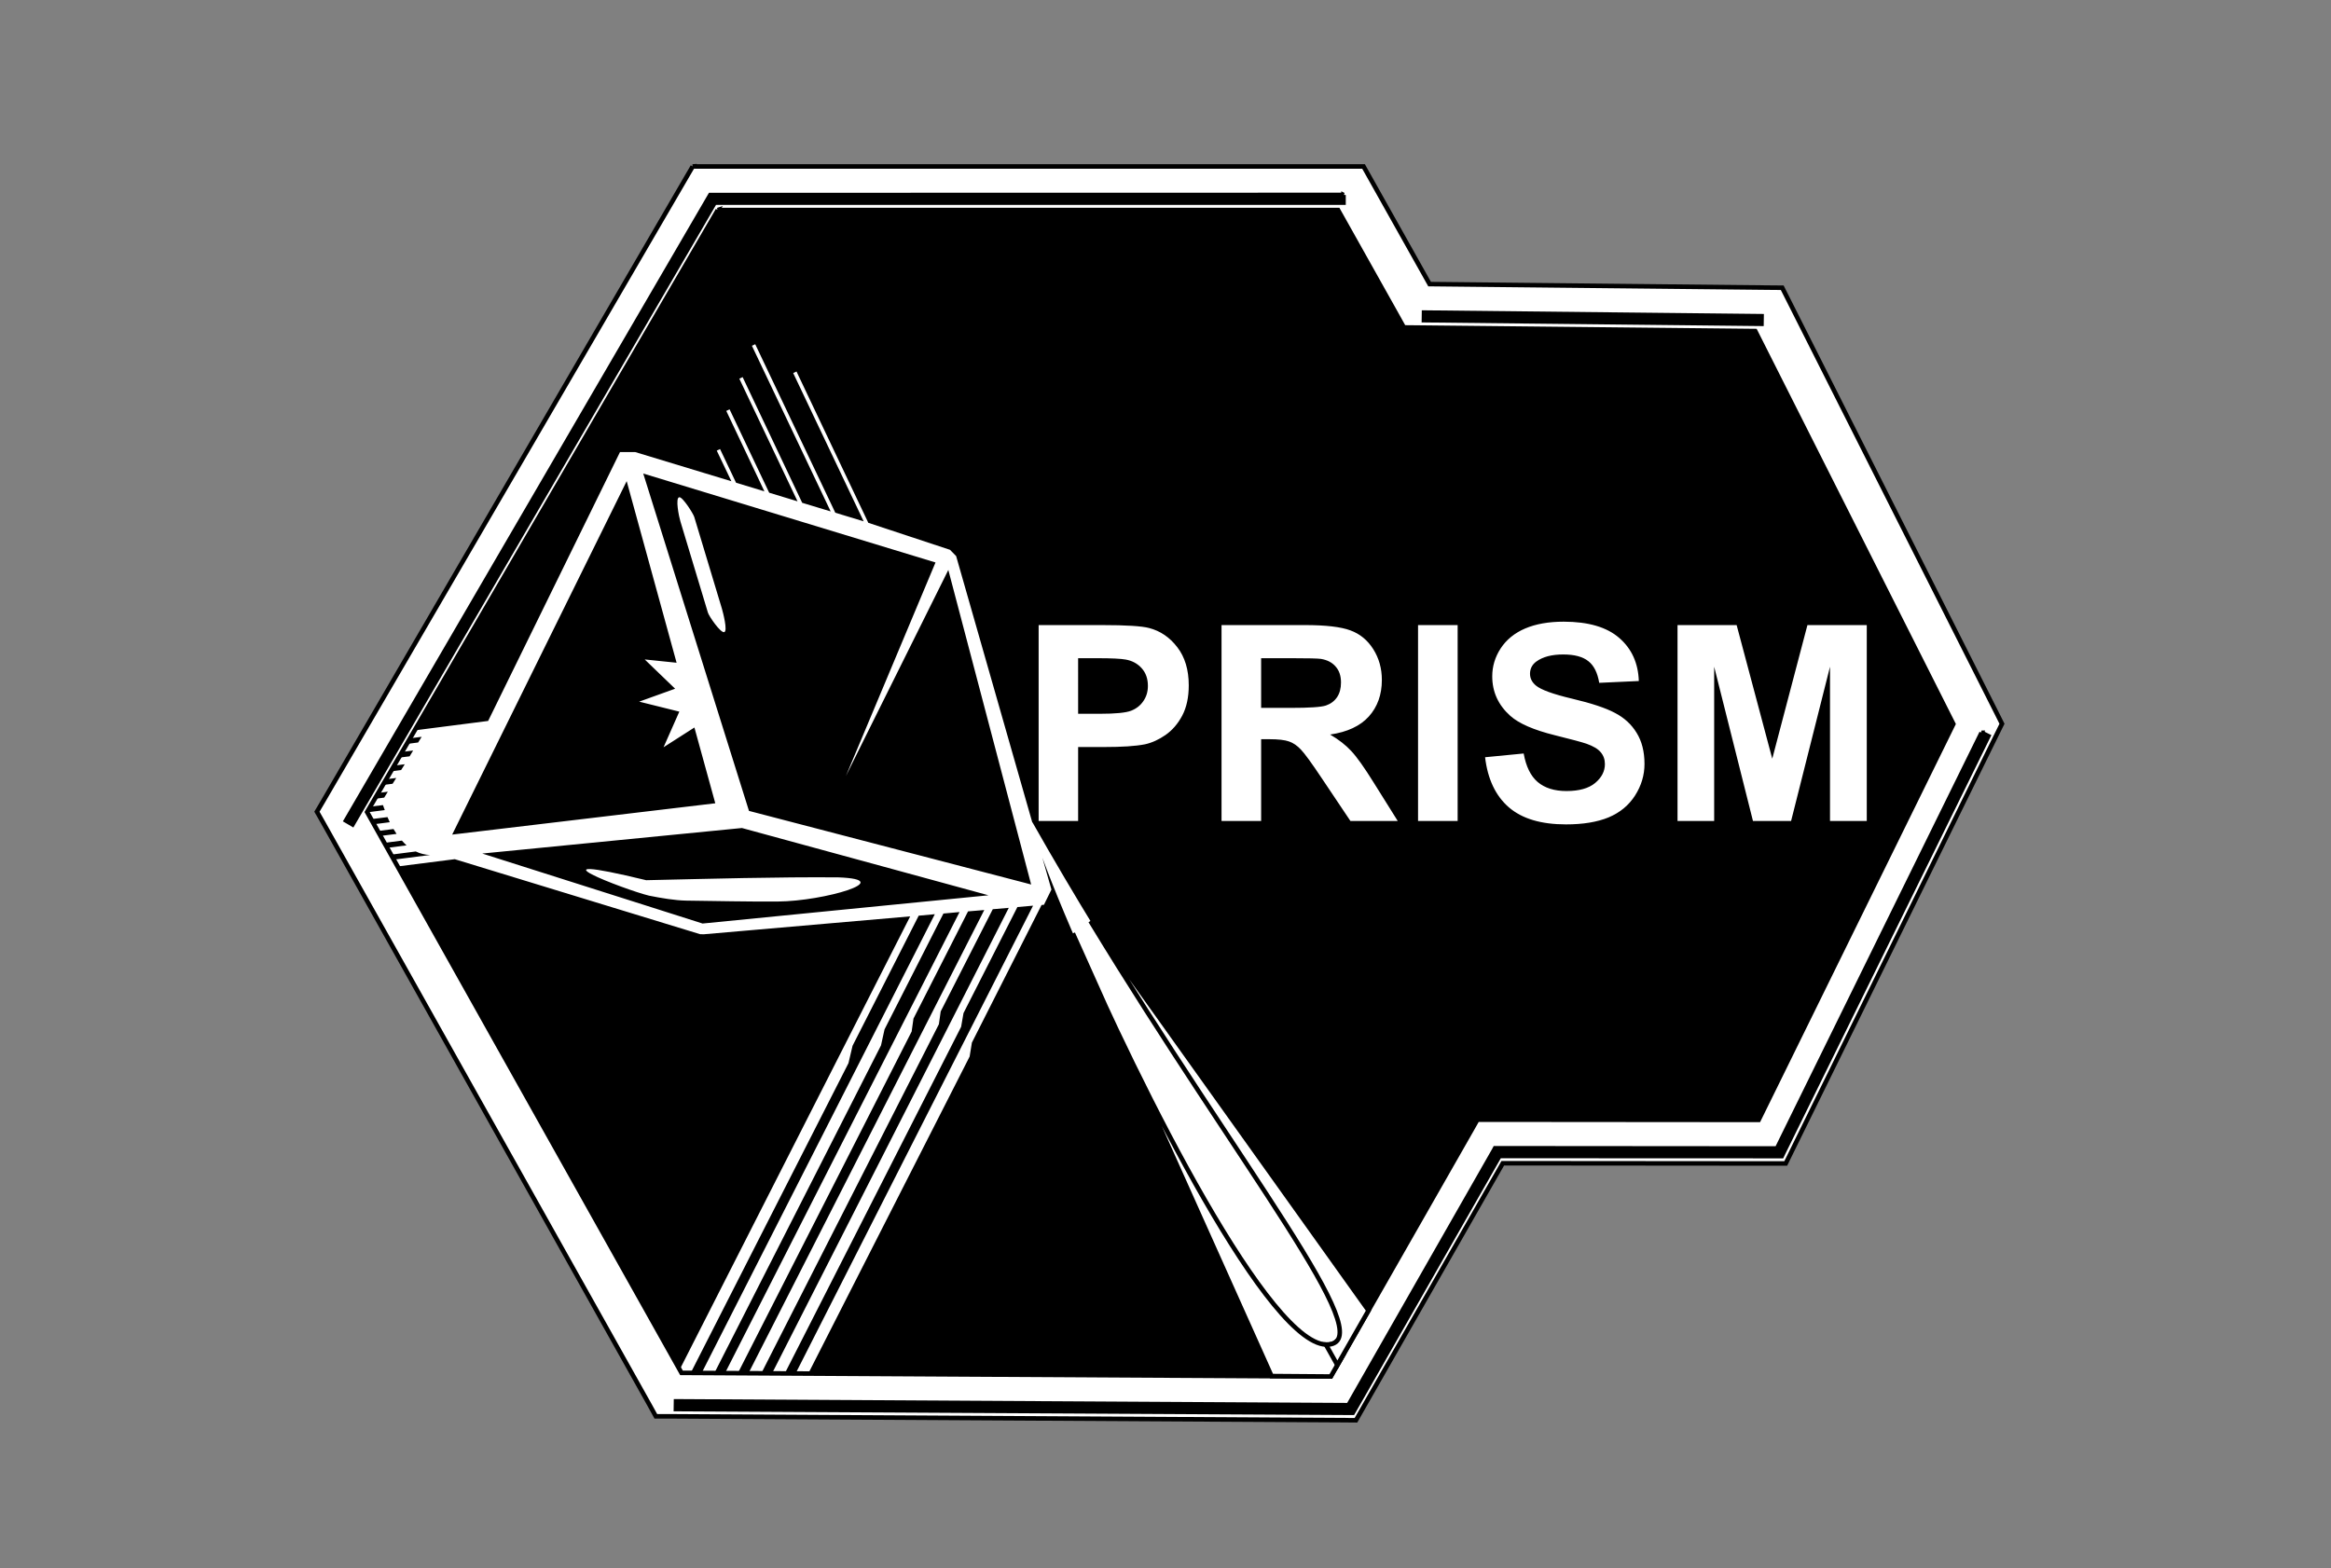 <?xml version="1.0" encoding="UTF-8" standalone="no"?>
<svg
   xmlns:dc="http://purl.org/dc/elements/1.1/"
   xmlns:cc="http://creativecommons.org/ns#"
   xmlns:rdf="http://www.w3.org/1999/02/22-rdf-syntax-ns#"
   xmlns:svg="http://www.w3.org/2000/svg"
   xmlns="http://www.w3.org/2000/svg"
   xmlns:sodipodi="http://sodipodi.sourceforge.net/DTD/sodipodi-0.dtd"
   xmlns:inkscape="http://www.inkscape.org/namespaces/inkscape"
   id="svg7068"
   viewBox="0 0 513.72 345.66"
   version="1.1"
   inkscape:version="0.48.4 r9939"
   width="100%"
   height="100%"
   sodipodi:docname="prism-logo2.svg">
  <rect x="0" y="0" width="513.72" height="345.66" fill="#808080" stroke="none"/>
  <defs
     id="defs13" />
  <sodipodi:namedview
     pagecolor="#ffffff"
     bordercolor="#666666"
     borderopacity="1"
     objecttolerance="10"
     gridtolerance="10"
     guidetolerance="10"
     inkscape:pageopacity="0"
     inkscape:pageshadow="2"
     inkscape:window-width="1280"
     inkscape:window-height="1000"
     id="namedview11"
     showgrid="false"
     inkscape:zoom="1.5801576"
     inkscape:cx="282.30159"
     inkscape:cy="218.24055"
     inkscape:window-x="0"
     inkscape:window-y="24"
     inkscape:window-maximized="1"
     inkscape:current-layer="svg7068" />
  <path
     inkscape:connector-curvature="0"
     d="m 152.66,36.694 h 147.86 l 1.37,2.446 13.176,23.482 74.785,0.766 2.935,0.033 1.321,2.626 46.035,91.337 1.076,2.153 -1.044,2.12 -45.285,92.103 -1.337,2.691 h -3.001 l -59.358,-0.049 -30.951,54.221 -1.402,2.446 -2.805,-0.033 -148.69,-0.848 h -2.805 l -1.353,-2.446 -71.98,-128.45 -1.353,-2.381 1.402,-2.365 80.003,-137.45 1.402,-2.397 z"
     id="path7175" />
  <path
     style="fill:#ffffff"
     inkscape:connector-curvature="0"
     d="m 166.44,75.874 -0.725,0.35 17.353,36.507 -6.276,-1.9 -13.127,-27.705 -0.725,0.35 12.827,27.03 -6.251,-1.9 -8.727,-18.378 -0.725,0.35 8.402,17.728 -6.251,-1.9 -3.526,-7.426 -0.725,0.35 3.226,6.751 -21.179,-6.426 h -3.376 l -29.055,59.261 -16.178,2.075 -1.025,1.75 2.55,-0.325 -0.775,1.25 -2.501,0.325 -1.05,1.75 2.45,-0.3 -0.775,1.275 -2.4,0.3 -1.025,1.75 2.35,-0.3 -0.8,1.275 -2.275,0.3 -1.025,1.725 2.225,-0.275 -0.8,1.275 -2.15,0.275 -1.025,1.75 2.125,-0.275 -0.8,1.3 -2.075,0.275 -1.025,1.725 2.825,-0.35 c 0.128,0.376 0.267,0.745 0.4,1.1 l -3.851,0.5 0.85,1.5 3.601,-0.45 c 0.169,0.39 0.324,0.764 0.5,1.125 l -3.501,0.45 0.85,1.5 3.476,-0.45 c 0.223,0.382 0.442,0.733 0.675,1.075 l -3.551,0.45 0.85,1.525 3.876,-0.5 c 0.336,0.378 0.673,0.743 1.025,1.05 l -4.276,0.55 0.85,1.5 5.451,-0.7 c 1,0.478 2.049,0.732 3.151,0.775 l -8.001,1.025 0.85,1.5 12.602,-1.6 54.06,16.528 0.8,0.025 45.508,-3.951 -50.809,99.918 0.4,0.7 h 2.05 l 34.756,-68.262 0.9,-3.826 14.578,-28.68 3.551,-0.325 -51.384,101.12 2.8,0.025 36.732,-72.238 0.775,-3.526 12.977,-25.53 3.551,-0.325 -51.684,101.62 2.825,0.025 38.307,-75.314 0.4,-2.85 12.027,-23.629 3.576,-0.3 -51.959,102.09 2.825,0.025 39.132,-76.939 0.4,-2.825 11.477,-22.529 3.526,-0.3 -52.159,102.59 2.8,0.025 38.857,-76.389 0.525,-3.026 11.877,-23.379 3.451,-0.3 -52.334,103.12 h 2.8 l 35.556,-69.863 0.5,-3.076 15.353,-30.331 0.525,-0.05 1.65,-3.351 -2,-7.026 c 9.585,26.262 47.999,108.77 63.111,107.29 12.929,-1.266 -27.866,-48.908 -65.312,-115.12 -0.01,0.03 0.006,0.086 0,0.125 l -16.803,-58.786 -1.35,-1.375 -18.003,-5.951 -15.828,-33.356 -0.725,0.35 15.528,32.681 -6.251,-1.9 z m -24.679,28.505 64.412,19.604 -13.928,33.206 -5.826,13.878 6.676,-13.452 15.903,-31.981 18.253,69.338 -1.3,-0.35 -60.886,-15.878 -7.576,-24.154 z m -3.651,1.675 11.002,40.032 -7.026,-0.725 6.701,6.451 -7.926,2.85 8.852,2.2 -3.476,7.851 6.801,-4.351 4.601,16.703 -57.986,6.901 z m 11.602,3.551 c -0.947,0.09 -0.061,4.369 0.225,5.276 l 6.076,20.154 c 0.236,0.805 2.795,4.537 3.601,4.301 0.805,-0.236 -0.289,-4.396 -0.525,-5.201 l -6.076,-20.154 c -0.195,-0.723 -2.555,-4.449 -3.301,-4.376 z m 194.91,27.43 c -3.319,4e-5 -6.145,0.499 -8.502,1.5 -2.337,1.002 -4.144,2.476 -5.401,4.401 -1.237,1.905 -1.85,3.952 -1.85,6.151 0,3.417 1.325,6.325 3.976,8.702 1.885,1.689 5.153,3.117 9.827,4.276 3.633,0.903 5.955,1.522 6.976,1.875 1.492,0.53 2.536,1.149 3.126,1.875 0.609,0.707 0.925,1.579 0.925,2.6 -5e-5,1.591 -0.717,2.978 -2.15,4.176 -1.414,1.178 -3.518,1.775 -6.326,1.775 -2.651,1e-5 -4.78,-0.665 -6.351,-2 -1.551,-1.335 -2.565,-3.429 -3.076,-6.276 l -8.502,0.825 c 0.569,4.831 2.325,8.519 5.251,11.052 2.926,2.514 7.118,3.751 12.577,3.751 3.751,0 6.888,-0.51 9.402,-1.55 2.514,-1.06 4.451,-2.666 5.826,-4.826 1.375,-2.16 2.075,-4.477 2.075,-6.951 -6e-5,-2.729 -0.592,-5.03 -1.75,-6.876 -1.139,-1.865 -2.734,-3.315 -4.776,-4.376 -2.023,-1.08 -5.16,-2.124 -9.402,-3.126 -4.242,-1.002 -6.902,-1.978 -8.002,-2.901 -0.864,-0.727 -1.3,-1.579 -1.3,-2.6 0,-1.119 0.477,-2.033 1.4,-2.7 1.433,-1.041 3.393,-1.55 5.926,-1.55 2.455,4e-5 4.309,0.493 5.526,1.475 1.237,0.962 2.027,2.557 2.401,4.776 l 8.727,-0.4 c -0.138,-3.967 -1.577,-7.126 -4.326,-9.502 -2.73,-2.376 -6.807,-3.576 -12.227,-3.576 z m -115.72,0.75 v 43.183 h 8.702 v -16.303 h 5.701 c 3.947,2e-5 6.945,-0.188 9.027,-0.6 1.532,-0.334 3.053,-1.029 4.526,-2.05 1.492,-1.041 2.713,-2.444 3.676,-4.251 0.962,-1.807 1.45,-4.05 1.45,-6.701 -5e-5,-3.436 -0.856,-6.241 -2.526,-8.402 -1.669,-2.18 -3.727,-3.578 -6.201,-4.226 -1.61,-0.432 -5.075,-0.65 -10.377,-0.65 z m 40.307,0 v 43.183 h 8.727 v -18.028 h 1.775 c 2.003,3e-5 3.453,0.166 4.376,0.5 0.923,0.314 1.801,0.917 2.626,1.8 0.825,0.864 2.362,2.968 4.601,6.326 l 6.301,9.402 h 10.427 l -5.276,-8.427 c -2.082,-3.358 -3.739,-5.686 -4.976,-7.001 -1.218,-1.316 -2.766,-2.526 -4.651,-3.626 3.79,-0.55 6.622,-1.875 8.527,-3.976 1.905,-2.121 2.876,-4.811 2.876,-8.052 -4e-5,-2.553 -0.644,-4.818 -1.9,-6.801 -1.257,-1.983 -2.925,-3.36 -5.026,-4.126 -2.082,-0.785 -5.437,-1.175 -10.052,-1.175 z m 43.308,0 v 43.183 h 8.727 v -43.183 z m 57.185,0 v 43.183 h 8.076 v -34.006 l 8.552,34.006 h 8.402 l 8.577,-34.006 v 34.006 h 8.101 v -43.183 h -13.077 l -7.751,29.455 -7.851,-29.455 z m -132.1,7.301 h 4.226 c 3.142,5e-5 5.235,0.104 6.276,0.3 1.414,0.255 2.578,0.879 3.501,1.9 0.923,1.021 1.375,2.33 1.375,3.901 -3e-5,1.276 -0.333,2.388 -1,3.351 -0.648,0.962 -1.542,1.674 -2.7,2.125 -1.159,0.452 -3.465,0.675 -6.901,0.675 h -4.776 z m 40.332,0 h 6.801 c 3.535,5e-5 5.669,0.052 6.376,0.15 1.414,0.236 2.485,0.797 3.251,1.7 0.785,0.884 1.175,2.047 1.175,3.501 -4e-5,1.296 -0.286,2.387 -0.875,3.251 -0.589,0.864 -1.41,1.472 -2.45,1.825 -1.041,0.353 -3.644,0.525 -7.826,0.525 h -6.451 z m -114.42,37.432 34.006,9.277 20.329,5.551 -63.011,6.226 -12.577,-4.001 -35.982,-11.427 z m -21.104,11.502 c -27.385,-6.636 -4.669,2.122 0.6,3.401 2.801,0.564 5.743,1.054 8.201,1.1 6.735,0.081 13.468,0.245 20.204,0.2 10.197,-0.068 26.47,-4.85 13.327,-5.326 -13.503,-0.106 -27.79,0.304 -42.333,0.625 z"
     id="path3791" />
  <path
     style="fill:#ffffff;fill-opacity:1;stroke:#000000;stroke-opacity:1"
     inkscape:connector-curvature="0"
     d="m 152.66,36.694 -1.4,2.4 -80.015,137.45 -1.4,2.375 1.35,2.375 71.988,128.45 1.35,2.45 h 2.8 l 148.7,0.85 2.8,0.025 1.4,-2.45 30.956,-54.21 59.361,0.05 h 3.001 l 1.325,-2.7 45.283,-92.092 1.05,-2.125 -1.075,-2.15 -46.033,-91.342 -1.325,-2.626 -2.925,-0.025 -74.789,-0.775 -13.177,-23.479 -1.375,-2.45 H 152.65 z m 143.43,6.276 v 1.7 H 157.51 l -79.814,137.05 -1.45,-0.85 80.04,-137.45 0.25,-0.425 h 0.475 l 139.08,-0.025 z m -137.9,3.326 h 136.7 l 13.152,23.454 1.35,2.425 2.776,0.025 74.664,0.775 43.658,86.616 -42.908,87.266 -59.186,-0.05 h -2.8 l -1.375,2.425 -30.931,54.185 -143.1,-0.8 -69.288,-123.62 77.289,-132.7 z m 155.65,22.604 74.388,0.8 -0.025,1.675 -74.389,-0.8 0.025,-1.675 z m 122.87,92.617 1.5,0.75 -45.308,92.092 -0.225,0.475 h -0.525 l -61.686,-0.025 -32.081,56.185 -0.25,0.425 h -0.475 l -148.7,-0.825 0.025,-1.7 148.2,0.85 32.081,-56.21 0.225,-0.425 h 0.5 l 61.636,0.05 45.083,-91.642 z"
     id="path4163" />
  <path
     style="fill:#ffffff;stroke:#000000;stroke-opacity:1;fill-opacity:1"
     inkscape:connector-curvature="0"
     d="m 236.45,205.754 43.775,97.568 13.06,0.1 2.85,-5.001 -1.625,-2.7 c -0.397,0.36 -0.948,0.579 -1.675,0.65 -12.648,1.239 -41.643,-56.389 -56.385,-90.616 z"
     id="path4020" />
  <path
     style="fill:#ffffff;fill-opacity:1;stroke:#000000;stroke-opacity:1"
     inkscape:connector-curvature="0"
     d="m 240.32,203.034 c 33.215,54.636 63.97,92.22 52.509,93.342 -0.202,0.02 -0.409,0.026 -0.62,0.016 l 2.528,4.501 6.865,-12.018 -61.282,-85.841 z"
     id="path7171" />
</svg>
